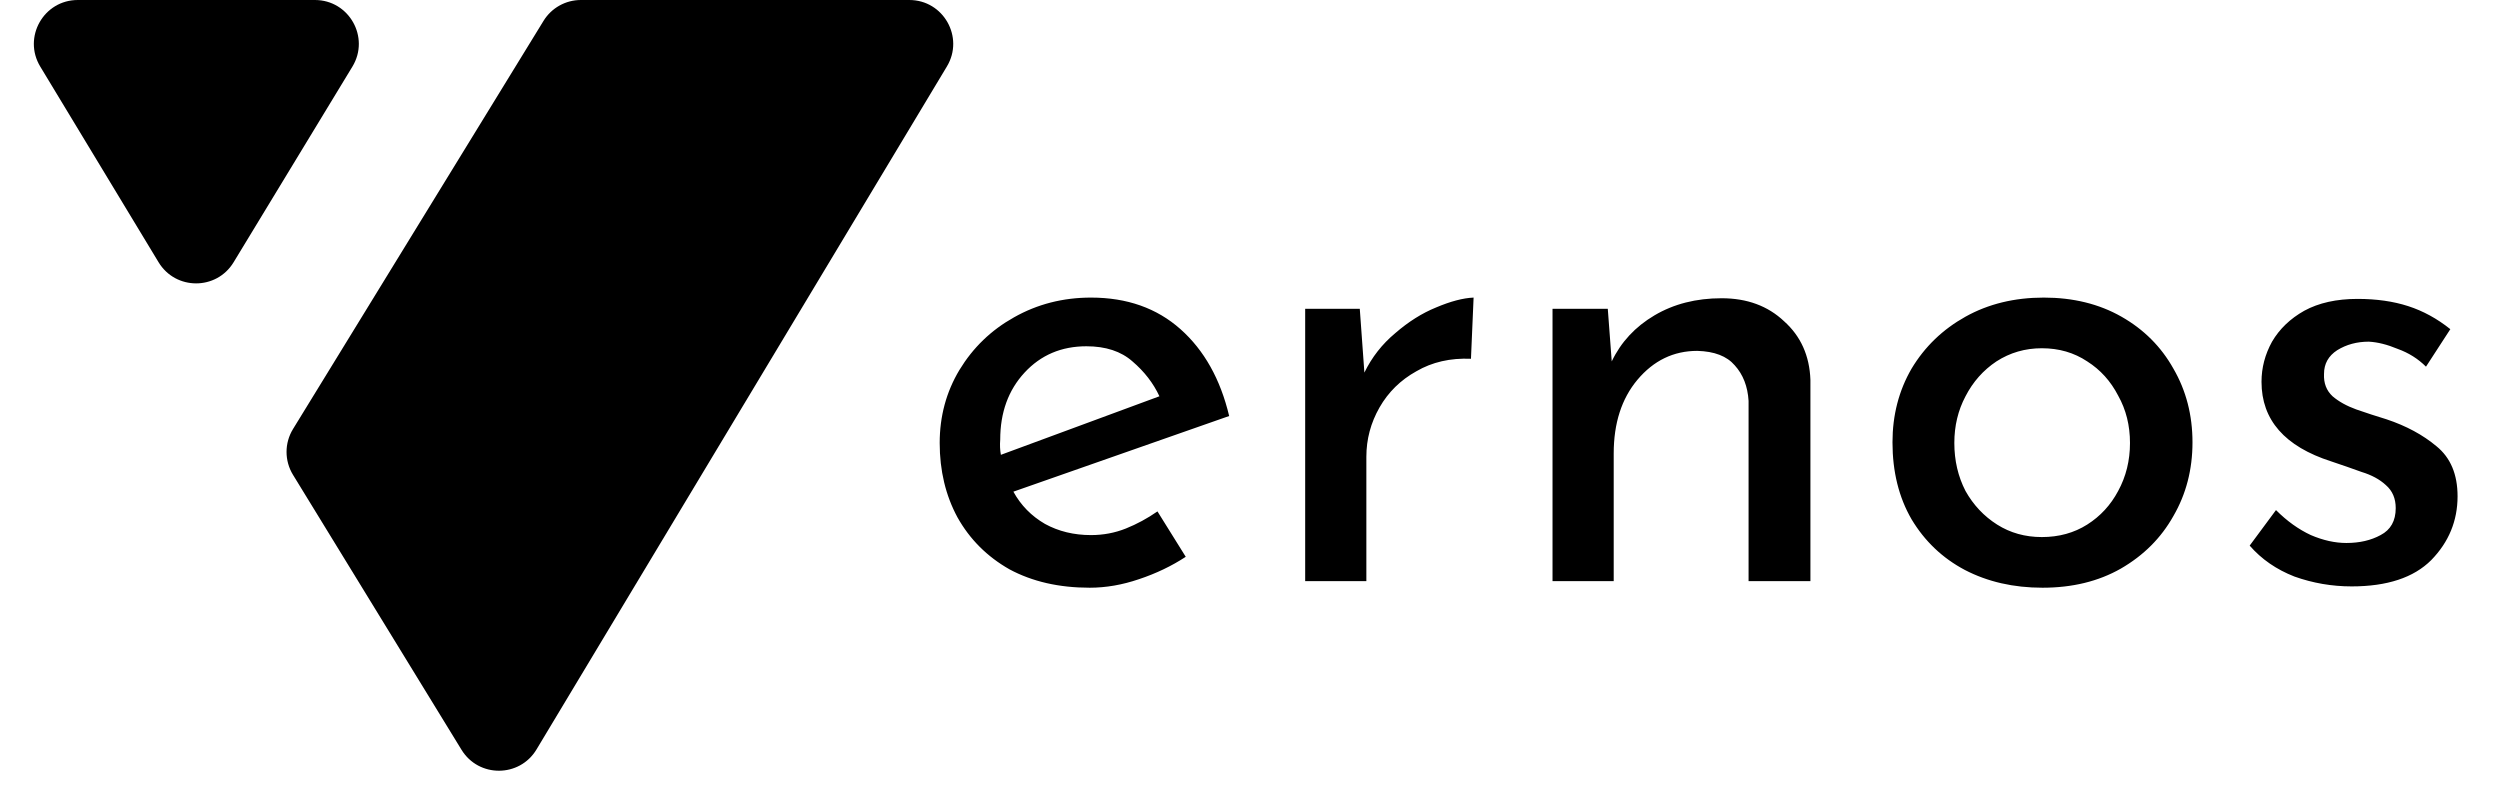 <svg width="228" height="74" viewBox="0 0 228 74" fill="none" xmlns="http://www.w3.org/2000/svg">
<path d="M28.72 4.52075e-07C31.839 4.52075e-07 33.758 3.41 32.139 6.076L21.303 23.921C19.744 26.489 16.016 26.485 14.461 23.915L3.67 6.07C2.058 3.404 3.978 4.52075e-07 7.093 4.52075e-07L28.72 4.52075e-07Z" fill="black"/>
<path d="M48.929 68.35C47.382 70.924 43.658 70.94 42.09 68.38L26.723 43.307C25.936 42.024 25.936 40.408 26.724 39.125L49.566 1.908C50.293 0.722 51.584 4.52075e-07 52.975 4.52075e-07L82.93 4.52075e-07C86.04 4.52075e-07 87.96 3.394 86.358 6.06L48.929 68.35Z" fill="black"/>
<path d="M99.38 53.6C96.58 53.6 94.14 53.04 92.06 51.92C90.02 50.76 88.44 49.18 87.32 47.18C86.24 45.18 85.7 42.92 85.7 40.4C85.7 37.96 86.3 35.74 87.5 33.74C88.74 31.7 90.4 30.1 92.48 28.94C94.6 27.74 96.94 27.14 99.5 27.14C102.78 27.14 105.5 28.1 107.66 30.02C109.82 31.94 111.3 34.58 112.1 37.94L92.42 44.84C93.1 46.08 94.06 47.06 95.3 47.78C96.54 48.46 97.94 48.8 99.5 48.8C100.62 48.8 101.68 48.6 102.68 48.2C103.68 47.8 104.64 47.28 105.56 46.64L108.14 50.78C106.86 51.62 105.44 52.3 103.88 52.82C102.36 53.34 100.86 53.6 99.38 53.6ZM91.22 40.1C91.18 40.58 91.2 41.04 91.28 41.48L105.74 36.14C105.18 34.94 104.36 33.88 103.28 32.96C102.24 32.04 100.84 31.58 99.08 31.58C96.8 31.58 94.92 32.38 93.44 33.98C91.96 35.58 91.22 37.62 91.22 40.1ZM124.012 28.16L124.432 33.98C125.112 32.58 126.052 31.38 127.252 30.38C128.452 29.34 129.692 28.56 130.972 28.04C132.292 27.48 133.432 27.18 134.392 27.14L134.152 32.72C132.272 32.64 130.612 33.02 129.172 33.86C127.732 34.66 126.612 35.76 125.812 37.16C125.012 38.56 124.612 40.06 124.612 41.66V53H119.032V28.16H124.012ZM146.63 28.16L146.99 32.96C147.83 31.2 149.13 29.8 150.89 28.76C152.65 27.72 154.69 27.2 157.01 27.2C159.33 27.2 161.23 27.9 162.71 29.3C164.23 30.66 165.03 32.44 165.11 34.64V53H159.47V36.56C159.39 35.24 158.97 34.16 158.21 33.32C157.49 32.48 156.35 32.04 154.79 32C152.63 32 150.81 32.88 149.33 34.64C147.89 36.36 147.17 38.6 147.17 41.36V53H141.59V28.16H146.63ZM172.595 40.34C172.595 37.86 173.175 35.62 174.335 33.62C175.535 31.62 177.175 30.04 179.255 28.88C181.335 27.72 183.715 27.14 186.395 27.14C189.075 27.14 191.435 27.72 193.475 28.88C195.515 30.04 197.095 31.62 198.215 33.62C199.375 35.62 199.955 37.86 199.955 40.34C199.955 42.82 199.375 45.06 198.215 47.06C197.095 49.06 195.495 50.66 193.415 51.86C191.375 53.02 188.995 53.6 186.275 53.6C183.635 53.6 181.275 53.06 179.195 51.98C177.155 50.9 175.535 49.36 174.335 47.36C173.175 45.36 172.595 43.02 172.595 40.34ZM178.235 40.4C178.235 42 178.575 43.46 179.255 44.78C179.975 46.06 180.935 47.08 182.135 47.84C183.335 48.6 184.695 48.98 186.215 48.98C187.775 48.98 189.155 48.6 190.355 47.84C191.555 47.08 192.495 46.06 193.175 44.78C193.895 43.46 194.255 42 194.255 40.4C194.255 38.8 193.895 37.36 193.175 36.08C192.495 34.76 191.555 33.72 190.355 32.96C189.155 32.16 187.775 31.76 186.215 31.76C184.695 31.76 183.315 32.16 182.075 32.96C180.875 33.76 179.935 34.82 179.255 36.14C178.575 37.42 178.235 38.84 178.235 40.4ZM214.47 53.48C212.67 53.48 210.93 53.18 209.25 52.58C207.61 51.94 206.25 51 205.17 49.76L207.57 46.52C208.57 47.52 209.63 48.28 210.75 48.8C211.87 49.28 212.95 49.52 213.99 49.52C215.19 49.52 216.23 49.28 217.11 48.8C218.03 48.32 218.49 47.5 218.49 46.34C218.49 45.46 218.19 44.76 217.59 44.24C217.03 43.72 216.29 43.32 215.37 43.04C214.49 42.72 213.57 42.4 212.61 42.08C208.37 40.72 206.25 38.3 206.25 34.82C206.25 33.54 206.57 32.32 207.21 31.16C207.89 30 208.87 29.06 210.15 28.34C211.47 27.62 213.09 27.26 215.01 27.26C216.73 27.26 218.27 27.48 219.63 27.92C220.99 28.36 222.27 29.06 223.47 30.02L221.25 33.44C220.53 32.72 219.67 32.18 218.67 31.82C217.71 31.42 216.83 31.2 216.03 31.16C214.95 31.16 213.99 31.42 213.15 31.94C212.35 32.46 211.95 33.18 211.95 34.1C211.91 34.94 212.17 35.62 212.73 36.14C213.29 36.62 214.01 37.02 214.89 37.34C215.81 37.66 216.73 37.96 217.65 38.24C219.45 38.84 220.97 39.66 222.21 40.7C223.49 41.74 224.13 43.26 224.13 45.26C224.13 47.5 223.33 49.44 221.73 51.08C220.13 52.68 217.71 53.48 214.47 53.48Z" fill="black"/>
</svg>
